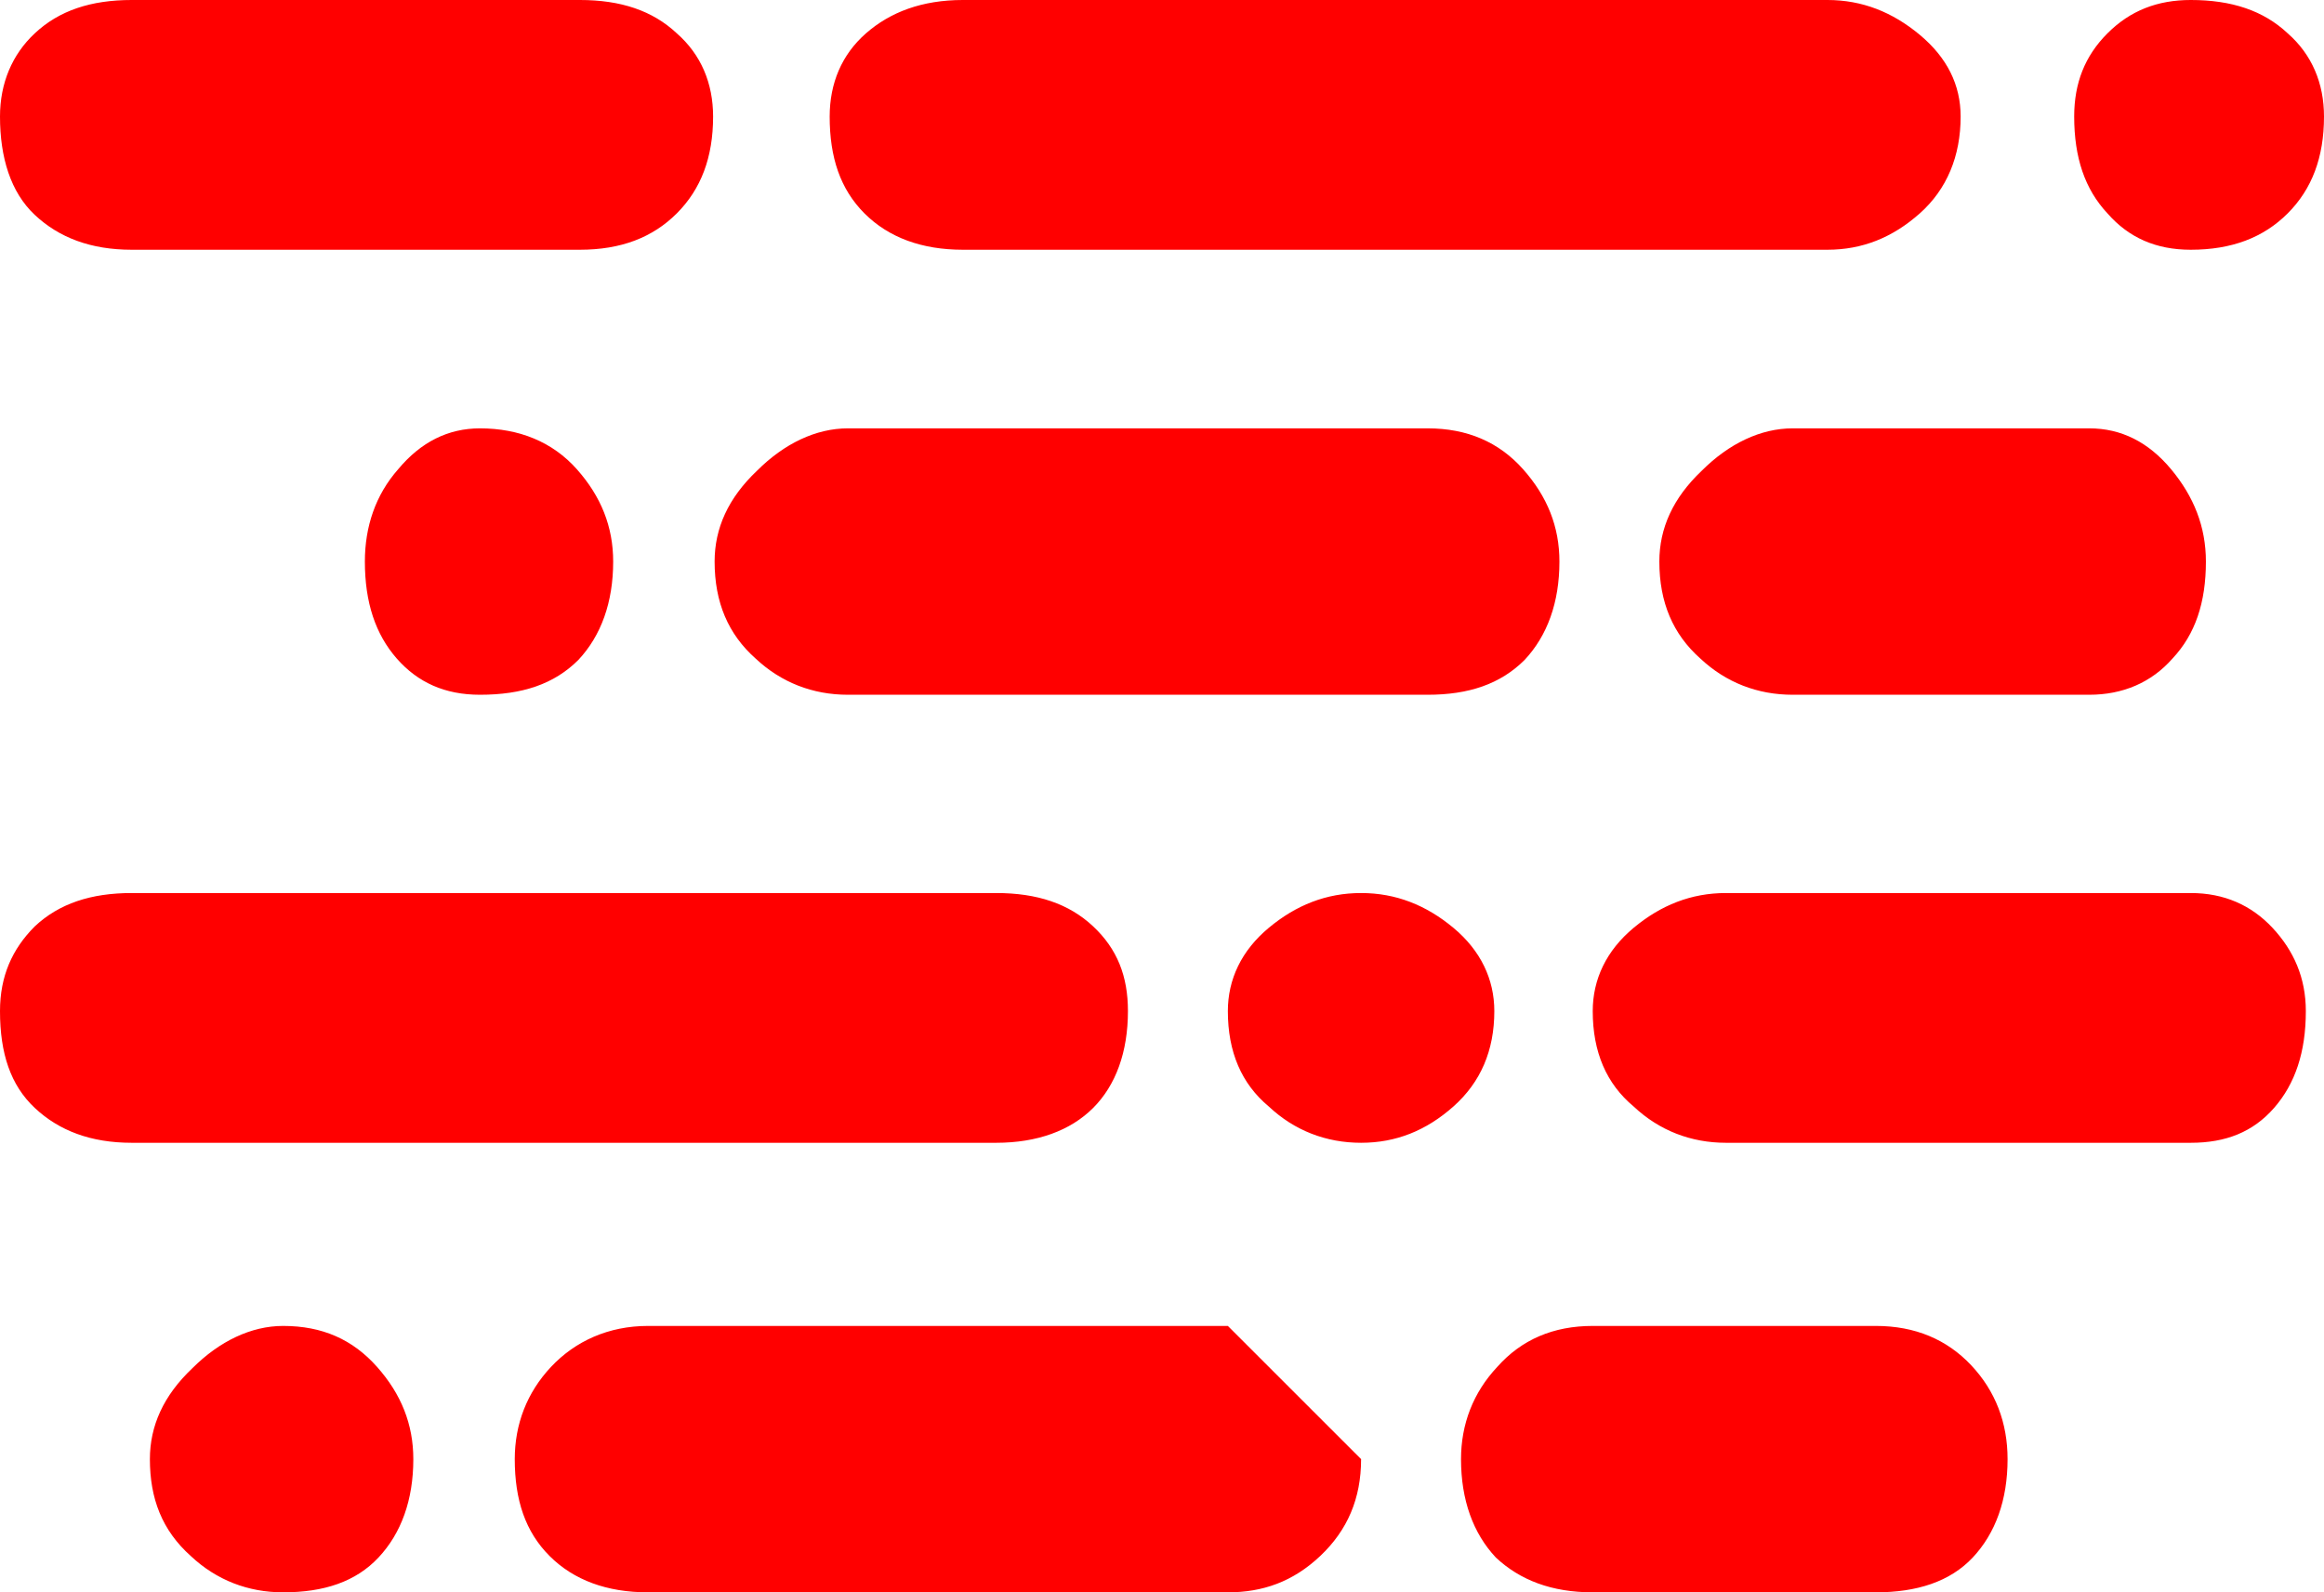 <svg version="1.1" xmlns="http://www.w3.org/2000/svg" xmlns:xlink="http://www.w3.org/1999/xlink" width="15.35" height="10.52" viewBox="0,0,15.35,10.52"><g transform="translate(-312.325,-174.74)"><g data-paper-data="{&quot;isPaintingLayer&quot;:true}" fill="#ff0000" fill-rule="nonzero" stroke="none" stroke-width="1" stroke-linecap="butt" stroke-linejoin="miter" stroke-miterlimit="10" stroke-dasharray="" stroke-dashoffset="0" style="mix-blend-mode: normal"><path d="M312.325,181.42c0,-0.23 0.08,-0.41 0.23,-0.56c0.16,-0.15 0.37,-0.22 0.64,-0.22h5.71c0.27,0 0.48,0.07 0.64,0.22c0.16,0.15 0.23,0.33 0.23,0.56c0,0.27 -0.08,0.49 -0.23,0.64c-0.15,0.15 -0.37,0.23 -0.64,0.23h-5.71c-0.27,0 -0.48,-0.08 -0.64,-0.23c-0.16,-0.15 -0.23,-0.36 -0.23,-0.64zM312.325,175.51c0,-0.22 0.08,-0.41 0.23,-0.55c0.16,-0.15 0.37,-0.22 0.64,-0.22h2.96c0.27,0 0.48,0.07 0.64,0.22c0.16,0.14 0.24,0.33 0.24,0.55c0,0.27 -0.08,0.48 -0.24,0.64c-0.16,0.16 -0.37,0.24 -0.64,0.24h-2.96c-0.27,0 -0.48,-0.08 -0.64,-0.23c-0.16,-0.15 -0.23,-0.38 -0.23,-0.65zM313.315,184.38c0,-0.22 0.09,-0.42 0.28,-0.6c0.18,-0.18 0.39,-0.28 0.6,-0.28c0.26,0 0.46,0.09 0.62,0.27c0.16,0.18 0.24,0.38 0.24,0.61c0,0.27 -0.08,0.49 -0.23,0.65c-0.15,0.16 -0.36,0.23 -0.63,0.23c-0.23,0 -0.44,-0.08 -0.61,-0.24c-0.19,-0.17 -0.27,-0.38 -0.27,-0.64zM314.735,178.45c0,-0.23 0.07,-0.44 0.22,-0.61c0.15,-0.18 0.33,-0.27 0.54,-0.27c0.26,0 0.48,0.09 0.64,0.27c0.16,0.18 0.24,0.38 0.24,0.61c0,0.27 -0.08,0.49 -0.23,0.65c-0.16,0.16 -0.37,0.23 -0.65,0.23c-0.23,0 -0.41,-0.08 -0.55,-0.24c-0.14,-0.16 -0.21,-0.37 -0.21,-0.64zM315.725,184.38c0,-0.23 0.08,-0.44 0.24,-0.61c0.16,-0.17 0.38,-0.27 0.64,-0.27h3.83l0.88,0.88c0,0.26 -0.09,0.47 -0.27,0.64c-0.18,0.17 -0.38,0.24 -0.61,0.24h-3.83c-0.27,0 -0.49,-0.08 -0.65,-0.24c-0.16,-0.16 -0.23,-0.37 -0.23,-0.64zM317.045,178.45c0,-0.22 0.09,-0.42 0.28,-0.6c0.18,-0.18 0.39,-0.28 0.6,-0.28h3.83c0.26,0 0.47,0.09 0.63,0.27c0.16,0.18 0.24,0.38 0.24,0.61c0,0.27 -0.08,0.49 -0.23,0.65c-0.16,0.16 -0.37,0.23 -0.64,0.23h-3.83c-0.23,0 -0.44,-0.08 -0.61,-0.24c-0.18,-0.16 -0.27,-0.37 -0.27,-0.64zM317.805,175.51c0,-0.22 0.08,-0.41 0.24,-0.55c0.16,-0.14 0.37,-0.22 0.64,-0.22h5.71c0.23,0 0.43,0.08 0.61,0.23c0.18,0.15 0.27,0.33 0.27,0.54c0,0.26 -0.09,0.48 -0.27,0.64c-0.18,0.16 -0.38,0.24 -0.61,0.24h-5.71c-0.27,0 -0.49,-0.08 -0.65,-0.24c-0.16,-0.16 -0.23,-0.37 -0.23,-0.64zM320.435,181.42c0,-0.21 0.09,-0.4 0.27,-0.55c0.18,-0.15 0.38,-0.23 0.61,-0.23c0.23,0 0.43,0.08 0.61,0.23c0.18,0.15 0.27,0.34 0.27,0.55c0,0.26 -0.09,0.47 -0.27,0.63c-0.18,0.16 -0.38,0.24 -0.61,0.24c-0.23,0 -0.44,-0.08 -0.61,-0.24c-0.18,-0.15 -0.27,-0.36 -0.27,-0.63zM321.975,184.38c0,-0.23 0.08,-0.44 0.24,-0.61c0.16,-0.18 0.37,-0.27 0.63,-0.27h1.87c0.26,0 0.47,0.09 0.63,0.26c0.16,0.17 0.24,0.38 0.24,0.62c0,0.27 -0.08,0.49 -0.23,0.65c-0.15,0.16 -0.37,0.23 -0.64,0.23h-1.87c-0.27,0 -0.48,-0.08 -0.64,-0.23c-0.15,-0.16 -0.23,-0.38 -0.23,-0.65zM322.845,181.42c0,-0.21 0.09,-0.4 0.27,-0.55c0.18,-0.15 0.38,-0.23 0.61,-0.23h3.07c0.22,0 0.4,0.08 0.54,0.23c0.14,0.15 0.22,0.33 0.22,0.55c0,0.27 -0.07,0.48 -0.21,0.64c-0.14,0.16 -0.32,0.23 -0.55,0.23h-3.07c-0.23,0 -0.44,-0.08 -0.61,-0.24c-0.18,-0.15 -0.27,-0.36 -0.27,-0.63zM323.285,178.45c0,-0.22 0.09,-0.42 0.28,-0.6c0.18,-0.18 0.39,-0.28 0.6,-0.28h1.96c0.21,0 0.39,0.09 0.54,0.27c0.15,0.18 0.23,0.38 0.23,0.61c0,0.27 -0.07,0.48 -0.22,0.64c-0.14,0.16 -0.33,0.24 -0.55,0.24h-1.96c-0.23,0 -0.44,-0.08 -0.61,-0.24c-0.18,-0.16 -0.27,-0.37 -0.27,-0.64zM326.025,175.51c0,-0.22 0.07,-0.4 0.22,-0.55c0.15,-0.15 0.33,-0.22 0.55,-0.22c0.27,0 0.48,0.07 0.64,0.22c0.16,0.14 0.24,0.33 0.24,0.55c0,0.27 -0.08,0.48 -0.24,0.64c-0.16,0.16 -0.37,0.24 -0.64,0.24c-0.23,0 -0.41,-0.08 -0.55,-0.24c-0.15,-0.16 -0.22,-0.37 -0.22,-0.64z"/></g></g></svg>